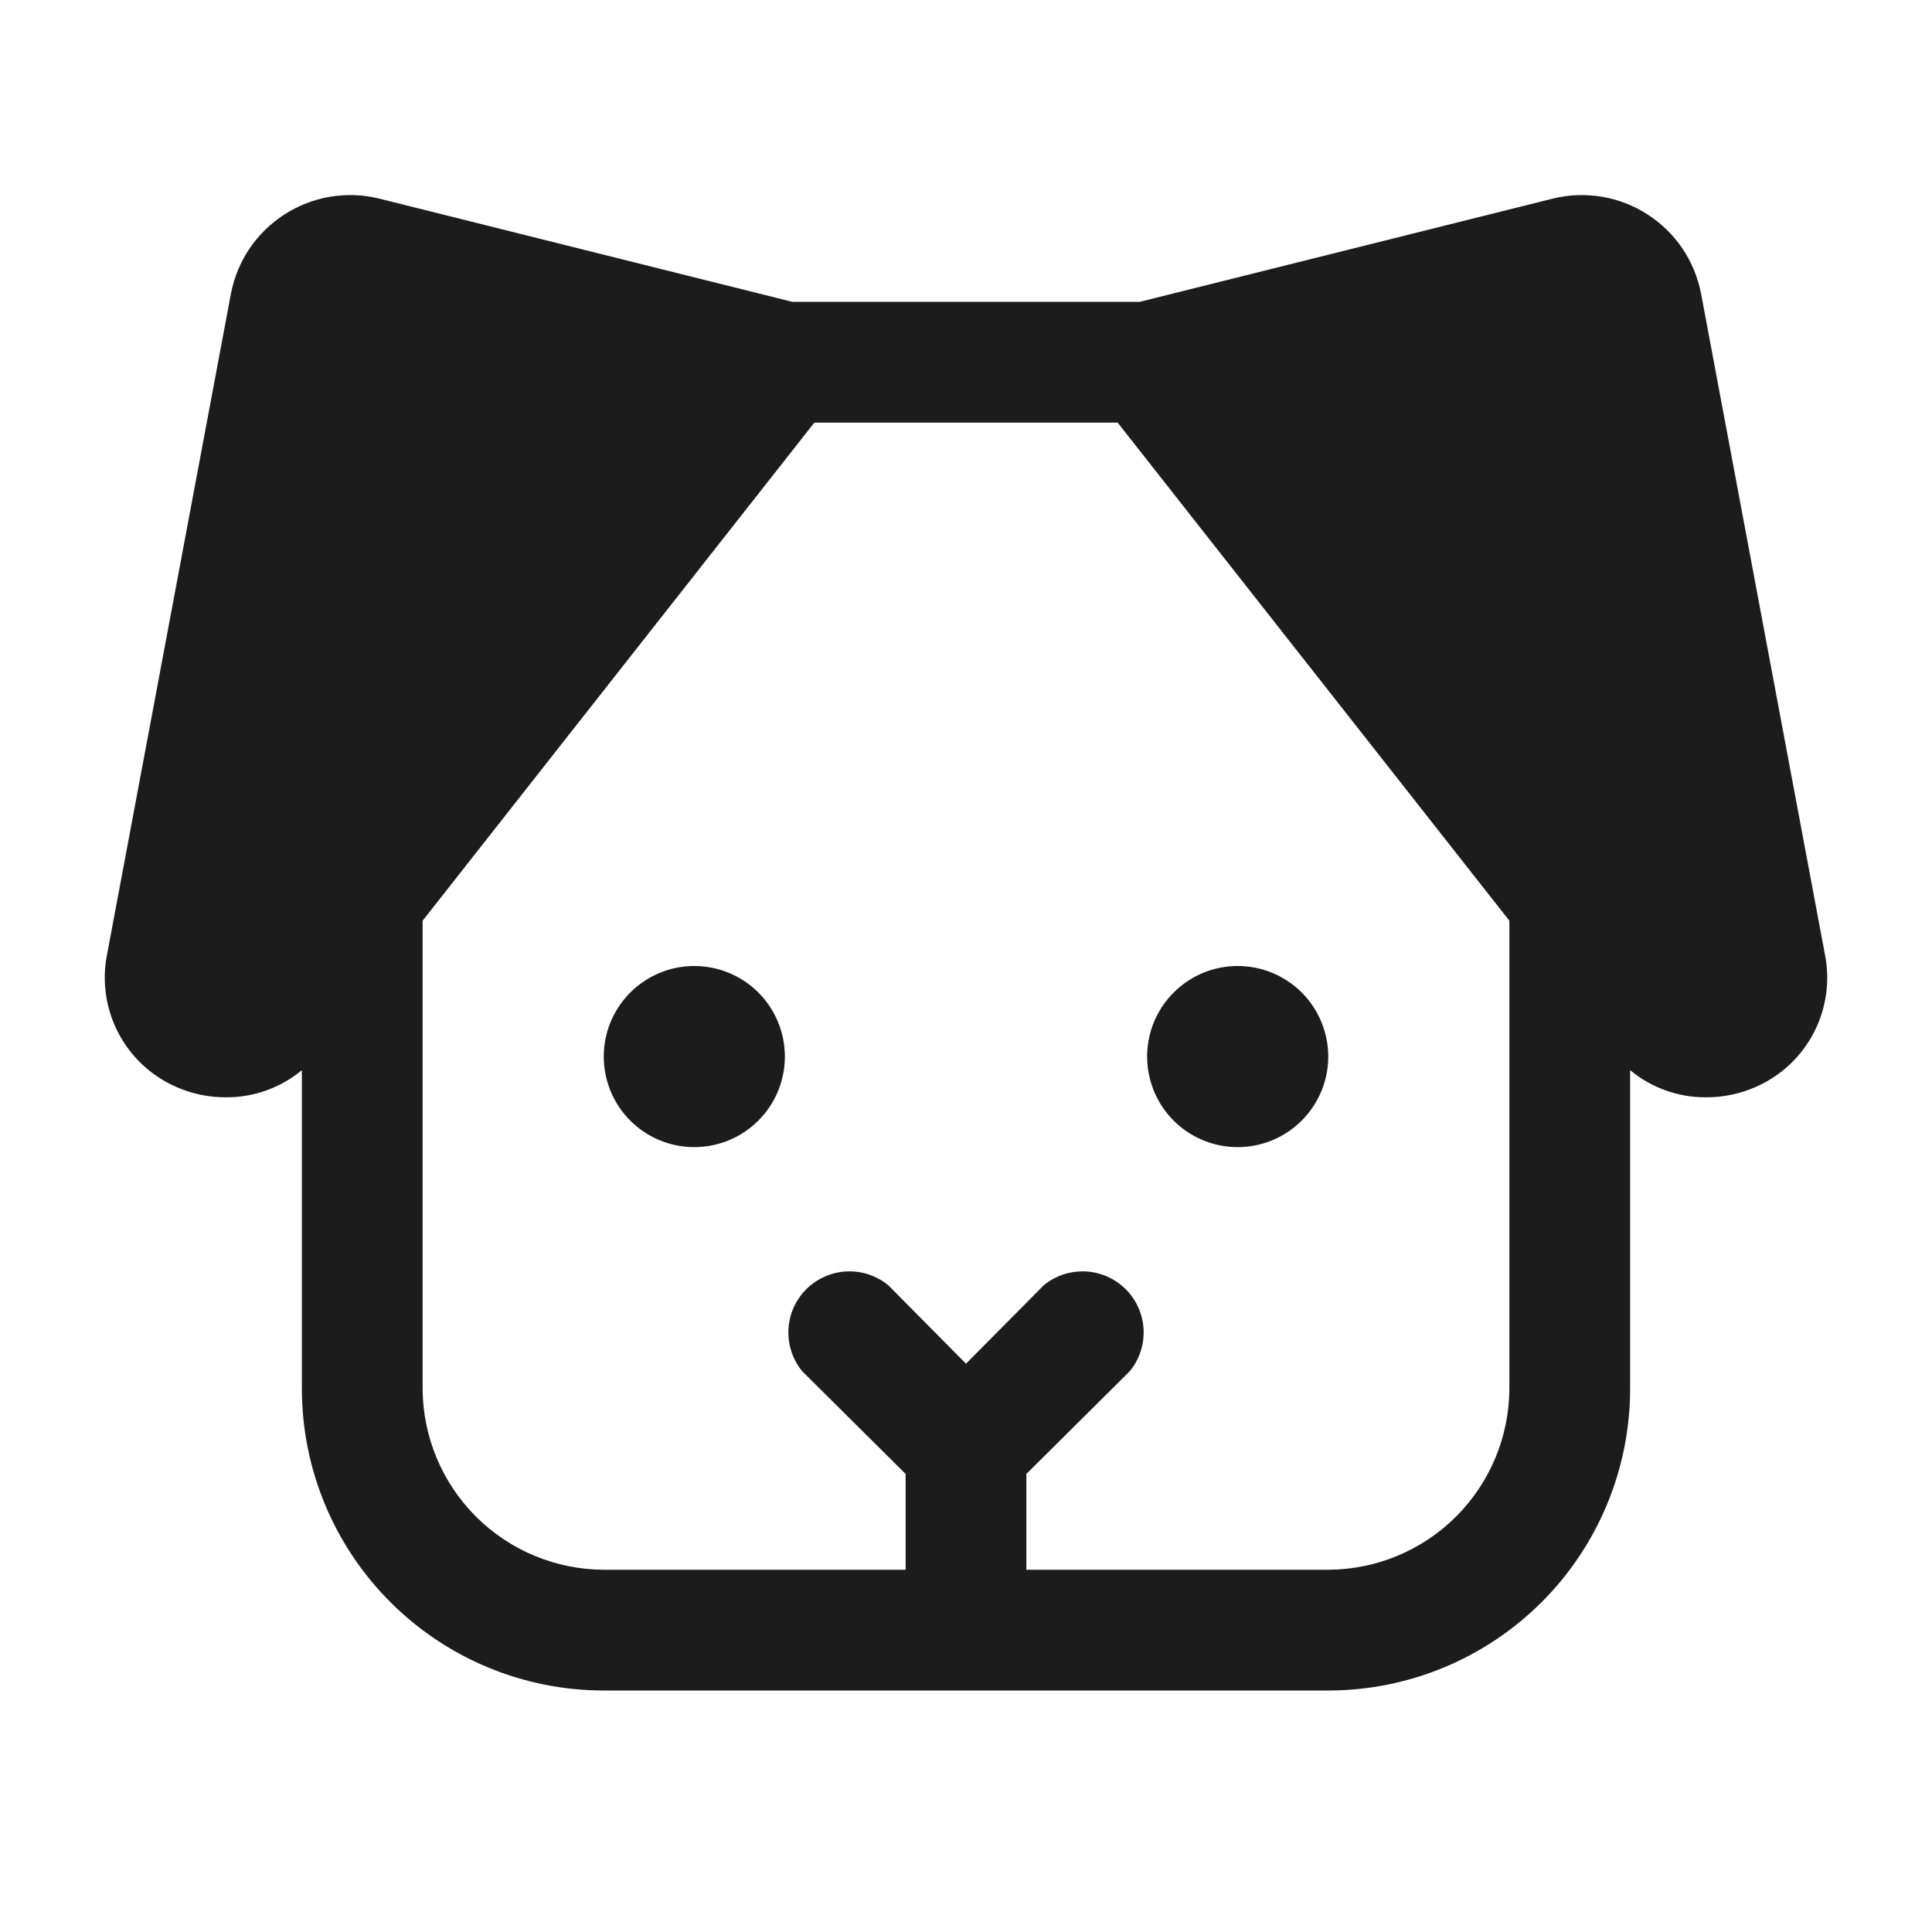 <svg width="32" height="32" viewBox="0 0 32 32" fill="none" xmlns="http://www.w3.org/2000/svg">
<path d="M13 17.5C13 17.797 12.912 18.087 12.747 18.333C12.582 18.58 12.348 18.772 12.074 18.886C11.8 18.999 11.498 19.029 11.207 18.971C10.916 18.913 10.649 18.77 10.439 18.561C10.23 18.351 10.087 18.084 10.029 17.793C9.971 17.502 10.001 17.2 10.114 16.926C10.228 16.652 10.42 16.418 10.667 16.253C10.913 16.088 11.203 16 11.5 16C11.898 16 12.279 16.158 12.561 16.439C12.842 16.721 13 17.102 13 17.5ZM20.5 16C20.203 16 19.913 16.088 19.667 16.253C19.42 16.418 19.228 16.652 19.114 16.926C19.001 17.2 18.971 17.502 19.029 17.793C19.087 18.084 19.23 18.351 19.439 18.561C19.649 18.77 19.916 18.913 20.207 18.971C20.498 19.029 20.8 18.999 21.074 18.886C21.348 18.772 21.582 18.58 21.747 18.333C21.912 18.087 22 17.797 22 17.5C22 17.102 21.842 16.721 21.561 16.439C21.279 16.158 20.898 16 20.5 16ZM29.087 18C28.824 18.118 28.538 18.177 28.25 18.175C27.794 18.176 27.351 18.017 27 17.725V23C27 24.326 26.473 25.598 25.536 26.535C24.598 27.473 23.326 28 22 28H10C8.674 28 7.402 27.473 6.465 26.535C5.527 25.598 5 24.326 5 23V17.725C4.649 18.017 4.207 18.176 3.75 18.175C3.462 18.177 3.176 18.118 2.913 18C2.5 17.818 2.163 17.501 1.956 17.101C1.749 16.7 1.685 16.241 1.775 15.8L3.825 4.863C3.877 4.595 3.982 4.341 4.134 4.115C4.287 3.89 4.484 3.698 4.713 3.551C4.942 3.403 5.198 3.304 5.467 3.259C5.736 3.214 6.01 3.223 6.275 3.288L13.125 5H18.875L25.725 3.288C25.99 3.223 26.265 3.214 26.533 3.259C26.802 3.304 27.058 3.403 27.287 3.551C27.516 3.698 27.713 3.89 27.866 4.115C28.018 4.341 28.123 4.595 28.175 4.863L30.225 15.8C30.315 16.241 30.251 16.7 30.044 17.101C29.837 17.501 29.5 17.818 29.087 18ZM25 23V15.25L18.512 7H13.488L7 15.25V23C7.003 23.795 7.32 24.556 7.882 25.118C8.444 25.68 9.205 25.997 10 26H15V24.413L13.287 22.712C13.128 22.518 13.047 22.272 13.059 22.02C13.071 21.769 13.177 21.532 13.354 21.354C13.532 21.177 13.77 21.071 14.021 21.059C14.272 21.047 14.518 21.128 14.713 21.288L16 22.587L17.288 21.288C17.482 21.128 17.729 21.047 17.98 21.059C18.231 21.071 18.468 21.177 18.646 21.354C18.824 21.532 18.929 21.769 18.941 22.02C18.953 22.272 18.872 22.518 18.712 22.712L17 24.413V26H22C22.795 25.997 23.556 25.68 24.118 25.118C24.68 24.556 24.997 23.795 25 23Z" fill="#1C1C1C"/>
</svg>
